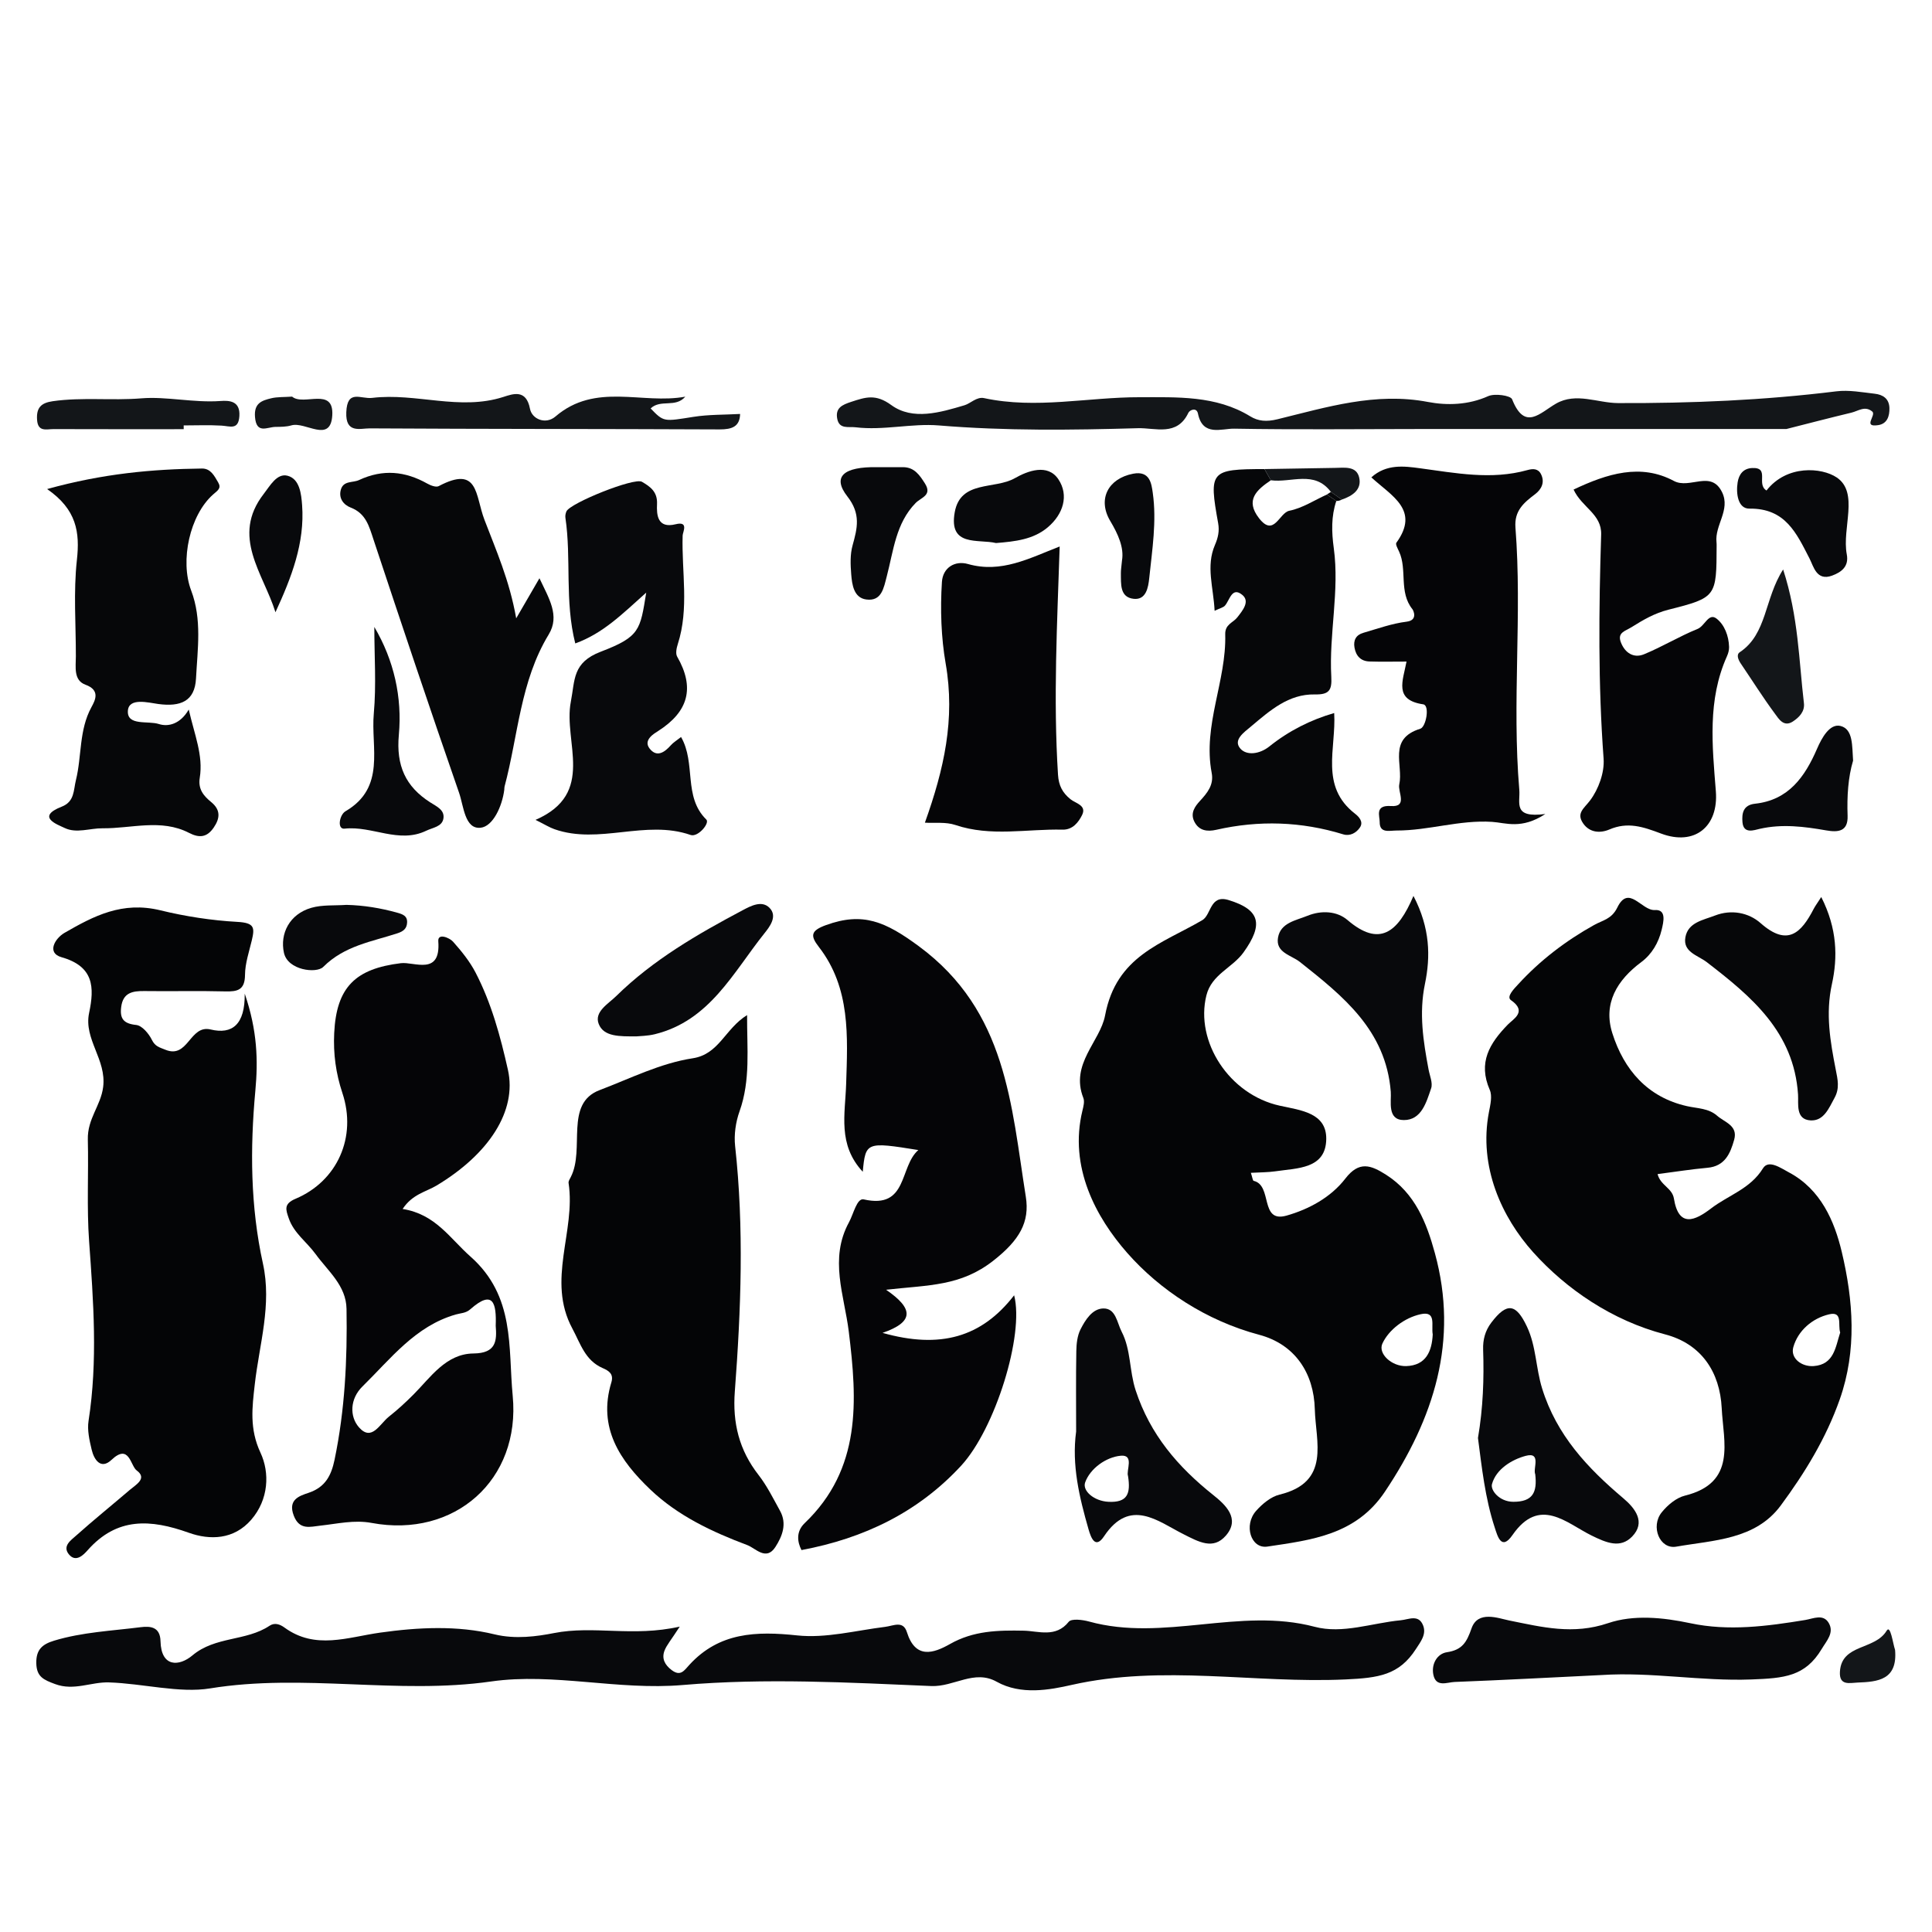 <?xml version="1.0" encoding="utf-8"?>
<!-- Generator: Adobe Illustrator 16.0.0, SVG Export Plug-In . SVG Version: 6.00 Build 0)  -->
<!DOCTYPE svg PUBLIC "-//W3C//DTD SVG 1.1//EN" "http://www.w3.org/Graphics/SVG/1.1/DTD/svg11.dtd">
<svg version="1.1" id="Layer_1" xmlns="http://www.w3.org/2000/svg" xmlns:xlink="http://www.w3.org/1999/xlink" x="0px" y="0px"
	 width="400px" height="400px" viewBox="0 0 400 400" enable-background="new 0 0 400 400" xml:space="preserve">
<g>
	<path fill-rule="evenodd" clip-rule="evenodd" fill="#040506" d="M343.183,243.085c0.603,2.354,3.024,2.86,3.383,5.065
		c0.995,6.125,4.386,4.577,7.702,2.036c3.57-2.735,8.113-4.036,10.735-8.294c1.16-1.883,3.66-0.074,5.397,0.85
		c6.581,3.506,9.402,10.078,10.916,16.443c2.379,10.007,3.175,20.35-0.417,30.549c-2.837,8.056-7.232,15.223-12.213,21.962
		c-5.251,7.107-13.91,7.164-21.64,8.522c-3.422,0.601-5.372-4.177-3.003-7.108c1.207-1.495,3.003-3.011,4.795-3.453
		c10.761-2.653,7.968-11.102,7.625-18.093c-0.367-7.49-4.204-13.334-11.734-15.298c-10.955-2.857-20.445-9.364-27.301-16.998
		c-6.48-7.217-11.335-17.684-9.162-29.005c0.29-1.513,0.731-3.336,0.175-4.61c-2.474-5.666-0.046-9.644,3.759-13.545
		c1.105-1.133,4.059-2.659,0.634-5.03c-1.029-0.714,0.648-2.369,1.501-3.3c4.538-4.957,9.847-9,15.687-12.255
		c1.826-1.019,3.647-1.208,4.829-3.633c2.373-4.868,5.021,0.696,7.768,0.524c2.424-0.152,1.825,2.382,1.406,4.108
		c-0.652,2.693-2.058,5.064-4.202,6.66c-5.064,3.767-7.953,8.604-6.002,14.75c2.399,7.553,7.284,13.26,15.474,15.089
		c2.159,0.483,4.439,0.42,6.215,1.979c1.568,1.377,4.358,2.03,3.53,4.98c-0.798,2.835-1.906,5.473-5.526,5.798
		C350.196,242.075,346.903,242.604,343.183,243.085z M380.991,275.885c-0.519-1.587,0.604-4.452-2.302-3.766
		c-3.494,0.823-6.44,3.384-7.401,6.789c-0.649,2.295,1.703,4.104,4.215,3.923C379.745,282.525,380.021,278.867,380.991,275.885z"/>
	<path fill-rule="evenodd" clip-rule="evenodd" fill="#040506" d="M258.979,242.821c0.319,0.949,0.38,1.613,0.583,1.662
		c3.959,0.921,1.188,8.784,6.8,7.196c4.595-1.302,9.162-3.756,12.177-7.666c2.859-3.707,5.278-2.805,8.457-0.779
		c6.002,3.825,8.37,9.965,10.081,16.208c4.973,18.144-0.182,34.21-10.353,49.408c-5.998,8.964-15.226,9.989-24.329,11.352
		c-3.425,0.512-4.957-4.454-2.329-7.399c1.288-1.446,3.063-2.929,4.867-3.365c10.627-2.579,7.454-10.953,7.285-17.65
		c-0.188-7.534-4.13-13.475-11.524-15.439c-10.953-2.91-20.559-9.268-27.308-16.939c-6.492-7.384-12.112-17.794-9.284-29.454
		c0.208-0.854,0.483-1.895,0.192-2.637c-2.77-7.047,3.481-11.657,4.502-17.092c2.317-12.337,11.786-14.846,20.117-19.712
		c1.916-1.119,1.542-5.367,5.462-4.166c6.514,1.997,7.273,5.007,3.07,10.851c-2.303,3.202-6.582,4.508-7.673,8.882
		c-2.38,9.544,4.72,20.554,15.213,22.844c4.355,0.95,9.667,1.47,9.601,6.896c-0.079,6.231-6.01,6.007-10.545,6.684
		C262.507,242.731,260.935,242.706,258.979,242.821z M296.631,276.277c-0.346-1.883,0.829-4.916-2.501-4.183
		c-3.396,0.748-6.606,3.246-7.915,6.063c-0.974,2.098,1.925,4.771,4.921,4.678C295.282,282.705,296.461,279.715,296.631,276.277z"/>
	<path fill-rule="evenodd" clip-rule="evenodd" fill="#040506" d="M50.669,205.721c2.635,7.707,2.772,13.89,2.201,20.069
		c-1.11,12.029-1.032,24.001,1.57,35.831c1.877,8.538-0.75,16.679-1.689,24.975c-0.543,4.789-1.135,9.215,1.183,14.179
		c1.931,4.133,1.714,9.67-1.915,13.864c-3.602,4.163-8.573,4.257-12.929,2.702c-7.921-2.828-14.871-3.259-20.952,3.624
		c-0.819,0.927-2.445,2.646-3.903,0.811c-1.342-1.689,0.454-2.893,1.492-3.818c3.647-3.256,7.455-6.333,11.171-9.512
		c1.258-1.078,3.649-2.348,1.404-4.002c-1.314-0.968-1.529-5.681-5.22-2.194c-2.206,2.083-3.607-0.009-4.108-2.129
		c-0.457-1.928-0.938-4.023-0.643-5.926c1.933-12.402,1.011-24.79,0.118-37.185c-0.506-7.033-0.095-14.088-0.265-21.083
		c-0.106-4.326,2.678-6.985,3.172-10.864c0.729-5.724-4.058-9.886-2.907-15.348c1.118-5.301,1.011-9.627-5.723-11.539
		c-3.117-0.886-1.346-3.9,0.626-5.037c6.095-3.513,11.969-6.598,19.889-4.66c5.064,1.238,10.576,2.096,15.878,2.385
		c3.575,0.194,3.638,1.179,3.019,3.807c-0.56,2.373-1.393,4.771-1.411,7.163c-0.024,3.166-1.564,3.492-4.138,3.424
		c-5.564-0.147-11.135,0.006-16.702-0.072c-2.45-0.033-4.406,0.335-4.792,3.267c-0.322,2.437,0.468,3.481,3.109,3.757
		c1.203,0.127,2.598,1.776,3.233,3.066c0.683,1.392,1.548,1.551,2.816,2.067c4.744,1.93,5.001-5.245,9.36-4.198
		C48.069,214.214,50.745,212.14,50.669,205.721z"/>
	<path fill-rule="evenodd" clip-rule="evenodd" fill="#050507" d="M183.449,267.03c5.668,3.873,5.895,6.639-0.726,8.929
		c11.891,3.357,20.493,0.959,27.244-7.783c2.133,8.213-3.939,27.661-10.968,35.277c-8.884,9.629-20.101,15.048-33.059,17.471
		c-0.862-1.659-1.167-3.822,0.656-5.568c11.765-11.259,10.909-25.313,9.13-39.704c-0.926-7.494-4.089-15.029,0.052-22.599
		c0.943-1.726,1.633-5.051,3.044-4.731c9.197,2.083,7.334-6.765,11.309-10.215c-10.775-1.735-10.919-1.682-11.506,4.495
		c-5.233-5.646-3.635-11.896-3.438-18.181c0.308-9.783,0.949-19.859-5.641-28.354c-1.823-2.349-1.716-3.385,1.516-4.552
		c7.595-2.743,12.258-0.709,19.171,4.389c18.224,13.438,19.125,32.884,22.152,51.867c0.832,5.223-1.273,8.965-6.715,13.231
		C198.887,266.321,192.348,266.027,183.449,267.03z"/>
	<path fill-rule="evenodd" clip-rule="evenodd" fill="#050507" d="M83.36,250.306c6.803,1.074,9.761,6.061,14.029,9.835
		c9.315,8.236,7.796,18.828,8.759,28.811c1.684,17.472-12.073,29.55-29.205,26.354c-3.61-0.673-7.081,0.176-10.612,0.56
		c-2.084,0.228-4.333,1.004-5.51-2.072c-1.273-3.326,1.176-4.087,3.076-4.725c3.461-1.16,4.692-3.586,5.372-6.852
		c2.146-10.314,2.651-20.752,2.475-31.232c-0.081-4.836-3.838-7.808-6.407-11.347c-1.815-2.498-4.51-4.333-5.557-7.416
		c-0.586-1.724-1.116-2.964,1.4-4.024c8.663-3.655,12.74-12.778,9.716-21.877c-1.368-4.113-1.911-8.168-1.704-12.43
		c0.46-9.524,4.395-13.33,13.813-14.477c2.742-0.334,8.285,2.674,7.738-4.542c-0.135-1.772,2.348-0.703,3.042,0.077
		c1.754,1.968,3.466,4.082,4.673,6.408c3.291,6.34,5.157,13.24,6.703,20.146c1.903,8.495-3.941,17.446-14.775,23.948
		C88.191,246.769,85.393,247.223,83.36,250.306z M102.632,274.472c0.17-4.604-0.498-7.609-5.258-3.401
		c-0.94,0.83-1.961,0.782-2.992,1.076c-8.404,2.396-13.479,9.166-19.328,14.895c-2.616,2.561-2.717,6.219-0.721,8.484
		c2.638,2.992,4.287-0.727,6.202-2.237c1.818-1.432,3.459-2.949,5.092-4.586c3.507-3.515,6.705-8.429,12.405-8.48
		C102.805,280.179,102.873,277.518,102.632,274.472z"/>
	<path fill-rule="evenodd" clip-rule="evenodd" fill="#08090C" d="M140.736,336.772c-1.82,2.818-2.711,3.814-3.157,4.98
		c-0.625,1.632,0.061,2.949,1.481,4.021c1.858,1.402,2.608,0.065,3.694-1.115c6.157-6.694,13.769-6.972,22.296-6.064
		c5.944,0.633,12.145-1.021,18.217-1.772c1.721-0.213,3.721-1.367,4.496,1.096c1.757,5.596,5.443,4.433,8.932,2.454
		c4.866-2.76,9.917-2.863,15.299-2.755c2.969,0.06,6.607,1.519,9.273-1.845c0.561-0.705,2.859-0.425,4.206-0.053
		c15.464,4.269,31.153-3.028,46.71,1.089c5.79,1.534,11.874-0.79,17.825-1.35c1.658-0.157,3.704-1.294,4.632,1.075
		c0.728,1.857-0.521,3.375-1.484,4.871c-3.488,5.427-7.757,5.987-14.552,6.304c-18.886,0.877-37.83-3.137-56.749,1.141
		c-4.496,1.018-10.468,2.156-15.512-0.668c-4.623-2.589-8.855,1.095-13.531,0.896c-17.139-0.732-34.421-1.675-51.451-0.214
		c-13.455,1.153-26.728-2.583-39.671-0.733c-19.432,2.777-38.782-1.728-58.219,1.438c-6.328,1.032-13.872-1.017-20.904-1.244
		c-3.712-0.122-7.233,1.799-11.139,0.351c-2.374-0.88-3.863-1.487-3.915-4.346c-0.052-2.801,1.255-3.911,3.682-4.646
		c5.848-1.771,11.916-2.026,17.906-2.79c2.023-0.258,4.059-0.092,4.13,2.901c0.13,5.469,3.891,5.224,6.601,2.943
		c4.754-4,11.129-2.906,15.963-6.137c1.063-0.712,2.161-0.319,3.095,0.363c6.39,4.667,13.086,1.998,19.809,1.054
		c7.895-1.11,15.978-1.521,23.717,0.363c4.306,1.047,8.808,0.413,12.254-0.266C122.956,336.483,130.973,338.972,140.736,336.772z"/>
	<path fill-rule="evenodd" clip-rule="evenodd" fill="#040506" d="M154.676,210.164c-0.035,6.925,0.739,13.474-1.565,19.934
		c-0.798,2.233-1.169,4.848-0.911,7.196c1.866,16.938,1.216,33.872-0.062,50.777c-0.498,6.572,0.899,12.154,4.913,17.312
		c1.757,2.257,3.048,4.891,4.444,7.411c1.486,2.682,0.479,5.252-0.957,7.488c-1.907,2.969-4.101,0.262-5.805-0.379
		c-7.284-2.74-14.373-6.059-20.078-11.498c-6.281-5.99-10.934-12.796-8.081-22.194c0.54-1.773-0.554-2.422-1.816-2.973
		c-3.625-1.58-4.571-5.044-6.26-8.182c-5.382-9.992,0.749-20.131-0.779-30.123c-0.059-0.383,0.252-0.847,0.455-1.238
		c2.997-5.813-1.378-15.215,5.973-17.999c6.261-2.37,12.525-5.557,19.275-6.591C148.893,218.267,150.084,213.007,154.676,210.164z"
		/>
	<path fill-rule="evenodd" clip-rule="evenodd" fill="#050507" d="M291.206,136.973c-2.819,0-5.24,0.058-7.658-0.02
		c-1.79-0.056-2.798-1.114-3.113-2.865c-0.279-1.561,0.342-2.641,1.821-3.067c2.97-0.858,5.927-1.936,8.966-2.309
		c2.426-0.298,1.369-2.381,1.21-2.578c-2.871-3.563-1.033-8.171-2.768-11.94c-0.271-0.59-0.788-1.514-0.561-1.826
		c4.921-6.773-0.966-9.66-5.182-13.535c3.126-2.811,6.797-2.324,10.018-1.892c7.444,0.998,14.814,2.471,22.285,0.387
		c1.164-0.325,2.246-0.342,2.838,0.87c0.823,1.686,0.063,3.13-1.226,4.106c-2.346,1.78-4.35,3.437-4.078,6.933
		c1.409,18.065-0.738,36.19,0.795,54.271c0.231,2.716-1.425,5.923,5.39,5.021c-4.959,3.247-8.186,1.813-11.021,1.629
		c-6.752-0.438-13.146,1.809-19.779,1.792c-1.438-0.003-3.521,0.649-3.493-1.755c0.015-1.256-1.059-3.544,2.327-3.314
		c3.544,0.241,1.382-2.909,1.727-4.485c0.881-4.025-2.427-9.422,4.348-11.519c1.211-0.375,2.006-4.847,0.617-5.052
		C288.557,144.918,290.445,141.007,291.206,136.973z"/>
	<path fill-rule="evenodd" clip-rule="evenodd" fill="#060709" d="M9.756,101.253c11.584-3.208,21.771-4.125,32.061-4.248
		c1.818-0.021,2.576,1.552,3.352,2.874c0.718,1.221-0.089,1.653-1.037,2.489c-4.837,4.268-6.904,13.69-4.553,19.892
		c2.266,5.974,1.317,12.141,1.002,18.217c-0.246,4.749-3.235,5.887-7.783,5.284c-2.036-0.269-6.171-1.413-6.324,1.44
		c-0.168,3.134,4.167,1.977,6.42,2.703c1.951,0.629,4.449,0.003,6.184-3c1.204,5.269,3.025,9.497,2.282,14.112
		c-0.386,2.402,0.796,3.756,2.389,5.067c1.924,1.583,1.841,3.3,0.504,5.253c-1.407,2.056-2.977,2.205-5.123,1.1
		c-5.776-2.976-11.93-0.881-17.897-0.947c-2.601-0.028-5.398,1.107-7.823-0.054c-1.524-0.729-6.051-2.3-0.62-4.427
		c2.671-1.045,2.411-3.397,2.928-5.488c1.237-4.995,0.609-10.354,3.219-15.119c0.773-1.413,1.873-3.502-1.232-4.634
		c-2.52-0.919-2.001-3.665-1.998-5.865c0.01-6.662-0.513-13.384,0.214-19.967C16.556,110.198,15.875,105.481,9.756,101.253z"/>
	<path fill-rule="evenodd" clip-rule="evenodd" fill="#050507" d="M325.794,101.358c6.979-3.309,13.887-5.459,20.752-1.79
		c3.341,1.785,7.726-2.373,10.005,2.369c1.76,3.663-1.563,6.801-1.166,10.338c0.025,0.221,0.025,0.445,0.025,0.669
		c-0.037,10.598,0.006,10.769-9.962,13.285c-2.91,0.735-5.219,2.1-7.649,3.617c-1.335,0.834-3.014,1.105-2.201,3.178
		c0.847,2.16,2.642,3.314,4.775,2.438c3.781-1.554,7.313-3.717,11.102-5.254c1.488-0.604,2.272-3.389,3.9-2.146
		c1.65,1.262,2.547,3.574,2.613,5.882c0.019,0.644-0.176,1.344-0.445,1.941c-4.056,9.051-3.037,18.493-2.293,27.947
		c0.573,7.293-4.368,11.375-11.364,8.74c-3.718-1.401-6.868-2.468-10.681-0.836c-1.89,0.81-4.092,0.679-5.432-1.263
		c-1.475-2.138,0.186-3.082,1.456-4.776c1.734-2.311,2.991-5.774,2.78-8.621c-1.146-15.467-0.993-30.929-0.506-46.397
		C331.638,106.417,327.513,105.084,325.794,101.358z"/>
	<path fill-rule="evenodd" clip-rule="evenodd" fill="#08090C" d="M133.793,122.695c-5.056,4.521-8.943,8.437-14.691,10.521
		c-2.224-8.831-0.785-17.555-2.04-26.023c-0.062-0.421,0.039-0.915,0.209-1.312c0.74-1.715,14.042-7.063,15.632-6.134
		c1.688,0.987,3.252,2.04,3.128,4.623c-0.109,2.256,0.099,5.101,3.854,4.169c2.767-0.687,1.473,1.607,1.45,2.327
		c-0.231,7.494,1.381,15.076-1.002,22.479c-0.262,0.813-0.501,1.962-0.134,2.601c3.708,6.45,2.331,11.39-3.91,15.386
		c-0.803,0.515-3.178,1.852-1.807,3.629c1.47,1.905,3.071,0.85,4.396-0.652c0.537-0.607,1.271-1.038,2.128-1.719
		c3.14,5.446,0.396,12.347,5.229,17.087c0.767,0.754-1.735,3.722-3.25,3.195c-9.339-3.253-18.96,2.068-28.206-1.202
		c-1.019-0.359-1.956-0.955-3.905-1.925c12.616-5.483,5.696-16.123,7.308-24.443c0.885-4.564,0.308-8.126,6.21-10.38
		C132.512,131.821,132.54,130.433,133.793,122.695z"/>
	<path fill-rule="evenodd" clip-rule="evenodd" fill="#060709" d="M276.666,103.722c-1.069,3.21-0.982,6.389-0.521,9.766
		c1.213,8.874-1.008,17.742-0.515,26.625c0.157,2.837-0.47,3.719-3.425,3.662c-5.418-0.104-9.27,3.333-13.154,6.595
		c-1.563,1.313-3.814,2.847-2.235,4.636c1.282,1.452,3.946,1.17,5.996-0.469c4.017-3.216,8.555-5.512,13.416-6.91
		c0.454,7.328-3.045,15.154,4.328,20.853c0.803,0.618,1.774,1.67,1.017,2.816c-0.756,1.143-2.072,1.875-3.478,1.444
		c-8.69-2.668-17.432-2.95-26.29-0.938c-1.792,0.407-3.592,0.25-4.562-1.759c-0.845-1.746,0.197-3.133,1.185-4.209
		c1.561-1.701,2.911-3.34,2.438-5.815c-1.88-9.849,3.072-19.024,2.804-28.692c-0.057-2.088,1.621-2.383,2.499-3.508
		c1.094-1.404,2.687-3.298,1.034-4.653c-2.139-1.758-2.577,1.034-3.578,2.209c-0.348,0.409-1.023,0.536-2.153,1.083
		c-0.235-4.859-1.835-9.229,0.073-13.638c0.647-1.497,0.951-2.882,0.661-4.489c-1.953-10.836-1.633-11.198,9.589-11.215
		c0.438,0.773,0.879,1.545,1.318,2.318c-2.908,1.979-5.39,4.086-2.429,7.876c3.101,3.971,4.142-1.14,6.269-1.568
		c2.706-0.542,5.191-2.187,7.771-3.357C275.369,102.83,276.018,103.277,276.666,103.722z"/>
	<path fill-rule="evenodd" clip-rule="evenodd" fill="#060709" d="M106.874,128.018c1.843-3.176,3.136-5.404,4.815-8.298
		c1.952,4.175,4.28,7.753,1.918,11.637c-5.907,9.716-6.322,20.934-9.143,31.49c-0.057,0.212-0.032,0.444-0.059,0.665
		c-0.437,3.454-2.358,7.602-4.904,7.864c-3.282,0.34-3.498-4.478-4.446-7.208c-6.053-17.425-11.913-34.918-17.716-52.429
		c-0.923-2.786-1.575-5.439-4.729-6.65c-1.492-0.573-2.567-1.95-2.029-3.75c0.558-1.866,2.458-1.349,3.749-1.948
		c4.96-2.308,9.541-1.847,14.153,0.741c0.685,0.386,1.799,0.805,2.348,0.515c8.293-4.387,7.527,1.865,9.458,6.941
		C102.695,113.913,105.46,120.052,106.874,128.018z"/>
	<path fill-rule="evenodd" clip-rule="evenodd" fill="#050507" d="M191.491,170.326c3.958-11.076,6.313-21.43,4.298-32.953
		c-0.933-5.338-1.141-11.254-0.773-16.896c0.194-2.962,2.686-4.469,5.386-3.704c6.902,1.956,12.646-1.169,18.992-3.628
		c-0.513,15.797-1.342,31.525-0.345,47.261c0.142,2.229,0.916,3.719,2.583,5.067c1.063,0.859,3.408,1.256,2.398,3.279
		c-0.737,1.479-1.932,3.068-4.045,3.018c-7.392-0.175-14.833,1.515-22.176-0.962C195.805,170.131,193.463,170.451,191.491,170.326z"
		/>
	<path fill-rule="evenodd" clip-rule="evenodd" fill="#131619" d="M369.854,88.823c-25.896,0-51.114-0.002-76.33,0.002
		c-12.665,0.003-25.33,0.153-37.99-0.074c-2.627-0.047-6.532,1.69-7.51-3.125c-0.278-1.356-1.701-0.76-1.989-0.152
		c-2.339,4.931-6.839,3.075-10.45,3.18c-13.742,0.396-27.463,0.569-41.23-0.573c-5.579-0.462-11.437,1.085-17.217,0.384
		c-1.449-0.176-3.36,0.452-3.792-1.734c-0.446-2.26,0.986-2.915,2.919-3.544c2.936-0.958,5.03-1.689,8.262,0.674
		c4.444,3.248,10.184,1.524,15.175,0.038c1.239-0.369,2.516-1.803,4.043-1.474c10.783,2.321,21.492-0.205,32.217-0.187
		c7.655,0.015,15.778-0.414,22.895,3.964c1.639,1.008,3.36,1.154,5.612,0.603c10.2-2.493,20.302-5.66,31.19-3.582
		c3.918,0.747,8.351,0.639,12.447-1.203c1.359-0.61,4.646-0.148,4.963,0.65c2.629,6.649,5.79,2.778,9.104,0.885
		c4.15-2.371,8.581-0.119,12.829-0.102c15.135,0.058,30.179-0.576,45.197-2.433c2.597-0.321,5.318,0.197,7.962,0.499
		c1.647,0.187,2.965,0.992,3.023,2.943c0.051,1.716-0.474,3.264-2.297,3.553c-3.372,0.536-0.345-2.059-1.259-2.815
		c-1.514-1.251-2.9-0.104-4.293,0.231C378.634,86.563,373.953,87.784,369.854,88.823z"/>
	<path fill-rule="evenodd" clip-rule="evenodd" fill="#08090C" d="M331.62,346.798c-10.159,0.493-20.314,1.041-30.476,1.435
		c-1.522,0.06-3.827,1.171-4.379-1.478c-0.47-2.252,0.806-4.381,2.796-4.678c3.209-0.478,4.112-2.098,5.105-4.942
		c1.317-3.775,5.576-2.081,7.74-1.644c6.89,1.392,13.274,3.022,20.542,0.562c5.235-1.772,11.272-1.208,17.021,0.016
		c7.921,1.684,15.875,0.631,23.783-0.668c1.641-0.269,3.725-1.333,4.865,0.615c1.185,2.03-0.426,3.669-1.458,5.395
		c-3.429,5.728-7.83,6.048-14.562,6.303C352.168,348.109,341.943,346.122,331.62,346.798z"/>
	<path fill-rule="evenodd" clip-rule="evenodd" fill="#08090C" d="M222.801,296.377c0-5.547-0.06-11.093,0.038-16.638
		c0.026-1.518,0.2-3.183,0.865-4.498c0.994-1.959,2.438-4.275,4.695-4.338c2.633-0.072,2.864,2.951,3.819,4.793
		c1.953,3.763,1.58,8.1,2.904,12.146c3.011,9.184,8.743,15.848,16.069,21.687c2.459,1.961,5.686,4.864,2.612,8.401
		c-2.613,3.01-5.581,1.32-8.848-0.327c-5.228-2.64-11.003-7.584-16.377,0.473c-1.795,2.692-2.691,0.352-3.213-1.469
		C223.468,309.992,221.86,303.329,222.801,296.377z M233.546,305.599c-0.435-1.125,1.354-4.463-1.495-4.206
		c-3.057,0.275-6.348,2.646-7.381,5.52c-0.622,1.731,1.815,3.874,4.842,4.021C233.386,311.12,234.13,309.312,233.546,305.599z"/>
	<path fill-rule="evenodd" clip-rule="evenodd" fill="#08090C" d="M305.996,297.72c1.072-6.289,1.27-12.275,1.07-18.28
		c-0.07-2.065,0.417-3.925,1.692-5.603c3.227-4.248,5.123-3.974,7.392,0.85c1.911,4.063,1.816,8.546,3.131,12.782
		c3.009,9.691,9.397,16.467,16.805,22.729c2.463,2.083,4.72,4.972,1.809,7.949c-2.431,2.486-5.296,1.289-8.419-0.253
		c-5.157-2.546-10.726-8.171-16.33-0.082c-2.304,3.33-3.096,0.225-3.676-1.544C307.456,310.14,306.792,303.756,305.996,297.72z
		 M317.855,305.229c-0.528-1.166,1.352-4.701-1.996-3.804c-2.819,0.756-6.118,2.725-6.962,5.854
		c-0.339,1.252,1.52,3.649,4.422,3.652C317.338,310.938,318.295,308.986,317.855,305.229z"/>
	<path fill-rule="evenodd" clip-rule="evenodd" fill="#08090C" d="M292.64,185.491c3.482,6.685,3.542,12.599,2.383,18.198
		c-1.269,6.129-0.352,11.873,0.748,17.749c0.243,1.299,0.907,2.778,0.531,3.885c-0.986,2.886-2.002,6.58-5.644,6.576
		c-3.521-0.004-2.555-3.897-2.713-5.863c-1.02-12.748-9.875-19.787-18.807-26.867c-1.809-1.434-5.071-1.923-4.542-5.039
		c0.524-3.086,3.679-3.546,6.095-4.527c2.889-1.173,6.114-0.986,8.294,0.88C285.556,196.111,289.393,193.158,292.64,185.491z"/>
	<path fill-rule="evenodd" clip-rule="evenodd" fill="#060709" d="M377.07,185.72c3.323,6.551,3.432,12.469,2.205,18.05
		c-1.35,6.14-0.339,11.874,0.804,17.719c0.393,2.003,0.835,3.801-0.239,5.775c-1.188,2.18-2.235,4.856-4.986,4.702
		c-3.152-0.176-2.466-3.48-2.588-5.346c-0.85-12.984-9.669-20.313-18.908-27.424c-1.841-1.416-4.972-2.069-4.413-5.156
		c0.558-3.086,3.695-3.541,6.114-4.483c3.407-1.33,7.005-0.599,9.451,1.565c5.594,4.947,8.43,2.022,11.013-2.978
		C375.815,187.581,376.206,187.066,377.07,185.72z"/>
	<path fill-rule="evenodd" clip-rule="evenodd" fill="#131619" d="M134.704,84.561c2.75,2.852,2.729,2.714,8.856,1.745
		c3.167-0.501,6.427-0.418,9.672-0.602c-0.068,2.616-1.66,3.211-4.264,3.2c-24.135-0.111-48.271-0.069-72.407-0.214
		c-1.984-0.013-5.051,1.132-4.866-3.343c0.199-4.833,2.975-2.68,5.368-2.97c9.051-1.095,18.095,2.72,27.158-0.197
		c2.019-0.649,4.723-1.648,5.506,2.45c0.415,2.167,3.261,3.328,5.271,1.604c8.326-7.139,17.975-2.456,26.887-4.11
		C139.833,84.512,136.818,82.574,134.704,84.561z"/>
	<path fill-rule="evenodd" clip-rule="evenodd" fill="#08090C" d="M131.782,214.57c-3.536,0.011-6.777,0.088-7.82-2.563
		c-0.994-2.525,1.961-4.153,3.613-5.775c7.647-7.513,16.833-12.819,26.213-17.794c1.687-0.895,3.943-2.085,5.528-0.484
		c1.751,1.77-0.021,3.991-1.069,5.303c-6.482,8.114-11.333,18.104-22.713,20.875C134.044,214.494,132.466,214.496,131.782,214.57z"
		/>
	<path fill-rule="evenodd" clip-rule="evenodd" fill="#08090C" d="M77.499,129.802c4.091,6.937,5.786,14.599,5.078,22.344
		c-0.582,6.368,1.384,10.711,6.495,13.975c1.333,0.851,3.019,1.566,2.734,3.34c-0.274,1.704-2.175,1.867-3.551,2.531
		c-5.692,2.745-11.215-1.068-16.92-0.428c-1.59,0.179-1.072-2.86,0.204-3.606c8.408-4.913,5.215-13.187,5.851-20.204
		C77.926,141.815,77.499,135.79,77.499,129.802z"/>
	<path fill-rule="evenodd" clip-rule="evenodd" fill="#08090C" d="M365.737,101.552c4.194-5.376,11.443-4.777,14.531-2.701
		c4.683,3.148,1.054,10.487,2.089,15.927c0.467,2.467-1.045,3.662-3.036,4.397c-3.219,1.191-3.846-1.92-4.655-3.492
		c-2.73-5.303-5.01-10.472-12.478-10.377c-2.351,0.029-2.803-3.101-2.428-5.442c0.264-1.646,1.159-2.886,3.02-2.964
		C366.484,96.742,363.545,100.243,365.737,101.552z"/>
	<path fill-rule="evenodd" clip-rule="evenodd" fill="#08090C" d="M181.641,96.721c1.776,0,3.553-0.005,5.329,0.001
		c2.341,0.008,3.433,1.648,4.528,3.373c1.559,2.458-0.776,2.873-1.919,4.038c-4.107,4.187-4.588,9.874-5.972,15.149
		c-0.644,2.456-1.057,5.244-4.234,4.838c-2.599-0.332-2.971-3.05-3.142-5.252c-0.154-1.967-0.238-4.066,0.279-5.931
		c0.999-3.601,1.756-6.536-1.076-10.162C172.265,98.717,174.59,96.596,181.641,96.721z"/>
	<path fill-rule="evenodd" clip-rule="evenodd" fill="#08090C" d="M383.662,157.475c-1.036,3.474-1.279,7.42-1.137,11.409
		c0.118,3.267-1.926,3.476-4.412,3.043c-4.566-0.797-9.109-1.379-13.759-0.329c-1.172,0.264-3.387,1.14-3.595-1.379
		c-0.146-1.769,0.096-3.548,2.596-3.818c6.952-0.75,10.33-5.565,12.854-11.398c0.966-2.232,2.622-5.257,4.851-4.7
		C383.71,150.963,383.442,154.491,383.662,157.475z"/>
	<path fill-rule="evenodd" clip-rule="evenodd" fill="#08090C" d="M206.217,112.432c-3.689-0.879-9.863,0.871-8.547-6.398
		c1.205-6.661,8.274-4.654,12.434-7.027c2.66-1.518,6.809-3.092,9.025,0.226c2.219,3.326,1.006,7.218-2.176,9.921
		C213.952,111.706,210.183,112.109,206.217,112.432z"/>
	<path fill-rule="evenodd" clip-rule="evenodd" fill="#131619" d="M38.033,88.858c-8.994,0-17.989,0.016-26.983-0.017
		c-1.409-0.005-3.192,0.652-3.373-1.9c-0.176-2.499,0.779-3.526,3.264-3.878c6.085-0.865,12.224-0.092,18.36-0.594
		c5.15-0.422,10.813,0.955,16.349,0.554c1.796-0.131,4.107-0.048,3.912,3.107c-0.185,2.989-1.946,2.092-3.687,1.99
		c-2.607-0.153-5.23-0.041-7.845-0.041C38.032,88.338,38.032,88.598,38.033,88.858z"/>
	<path fill-rule="evenodd" clip-rule="evenodd" fill="#131619" d="M369.18,117.904c3.179,9.818,3.255,18.833,4.304,27.685
		c0.203,1.722-0.981,2.935-2.29,3.791c-1.898,1.239-2.93-0.559-3.723-1.629c-2.48-3.35-4.7-6.893-7.045-10.346
		c-0.53-0.785-0.998-1.856-0.224-2.371C365.884,131.254,365.274,123.964,369.18,117.904z"/>
	<path fill-rule="evenodd" clip-rule="evenodd" fill="#08090C" d="M71.732,187.345c3.579,0.085,7.052,0.655,10.491,1.613
		c1.186,0.331,2.13,0.674,2.063,2.046c-0.059,1.208-0.711,1.801-1.979,2.217c-5.348,1.756-10.956,2.55-15.403,6.984
		c-1.377,1.371-7.322,0.713-8.12-2.949c-0.858-3.94,1.136-8.002,5.68-9.305C66.756,187.294,69.302,187.52,71.732,187.345z"/>
	<path fill-rule="evenodd" clip-rule="evenodd" fill="#08090C" d="M57.032,126.757c-2.521-8.078-9.265-15.677-2.432-24.497
		c1.314-1.695,2.732-4.327,4.927-3.765c2.522,0.646,2.85,3.77,3.021,6.091C63.127,112.417,60.348,119.563,57.032,126.757z"/>
	<path fill-rule="evenodd" clip-rule="evenodd" fill="#08090C" d="M232.299,116.023c0.451-2.635-0.81-5.436-2.431-8.157
		c-2.671-4.479-0.474-8.792,4.738-9.79c3.481-0.667,3.792,2.074,4.061,3.955c0.839,5.891-0.122,11.794-0.729,17.665
		c-0.202,1.936-0.645,4.553-3.209,4.285c-2.922-0.306-2.628-3.096-2.664-5.312C232.056,118.007,232.178,117.341,232.299,116.023z"/>
	<path fill-rule="evenodd" clip-rule="evenodd" fill="#131619" d="M60.479,82.117c2.36,2.016,8.711-2.124,8.313,3.928
		c-0.384,5.817-5.587,1.171-8.471,2.027c-1.04,0.308-2.192,0.3-3.295,0.313c-1.713,0.02-3.953,1.568-4.233-2.082
		c-0.219-2.86,1.442-3.382,3.369-3.846C57.429,82.153,58.789,82.234,60.479,82.117z"/>
	<path fill-rule="evenodd" clip-rule="evenodd" fill="#131619" d="M392.353,341.592c0.553,6.234-3.573,6.608-7.763,6.766
		c-1.621,0.063-3.841,0.723-3.653-2.268c0.363-5.801,7.208-4.39,9.673-8.47C391.408,336.297,391.903,340.3,392.353,341.592z"/>
	<path fill-rule="evenodd" clip-rule="evenodd" fill="#131619" d="M263.112,99.434c-0.439-0.773-0.88-1.545-1.318-2.318
		c4.871-0.082,9.742-0.166,14.613-0.245c1.967-0.031,4.434-0.435,4.998,2.003c0.578,2.501-1.407,3.816-3.613,4.562
		c-0.749-0.531-1.5-1.062-2.25-1.593C272.125,97.29,267.296,100.016,263.112,99.434z"/>
	<path fill-rule="evenodd" clip-rule="evenodd" fill="#060709" d="M275.542,101.842c0.75,0.531,1.501,1.062,2.25,1.593
		c-0.349,0.2-0.725,0.295-1.126,0.288c-0.648-0.445-1.297-0.892-1.942-1.337C275.004,102.215,275.276,102.033,275.542,101.842z"/>
</g>
</svg>
